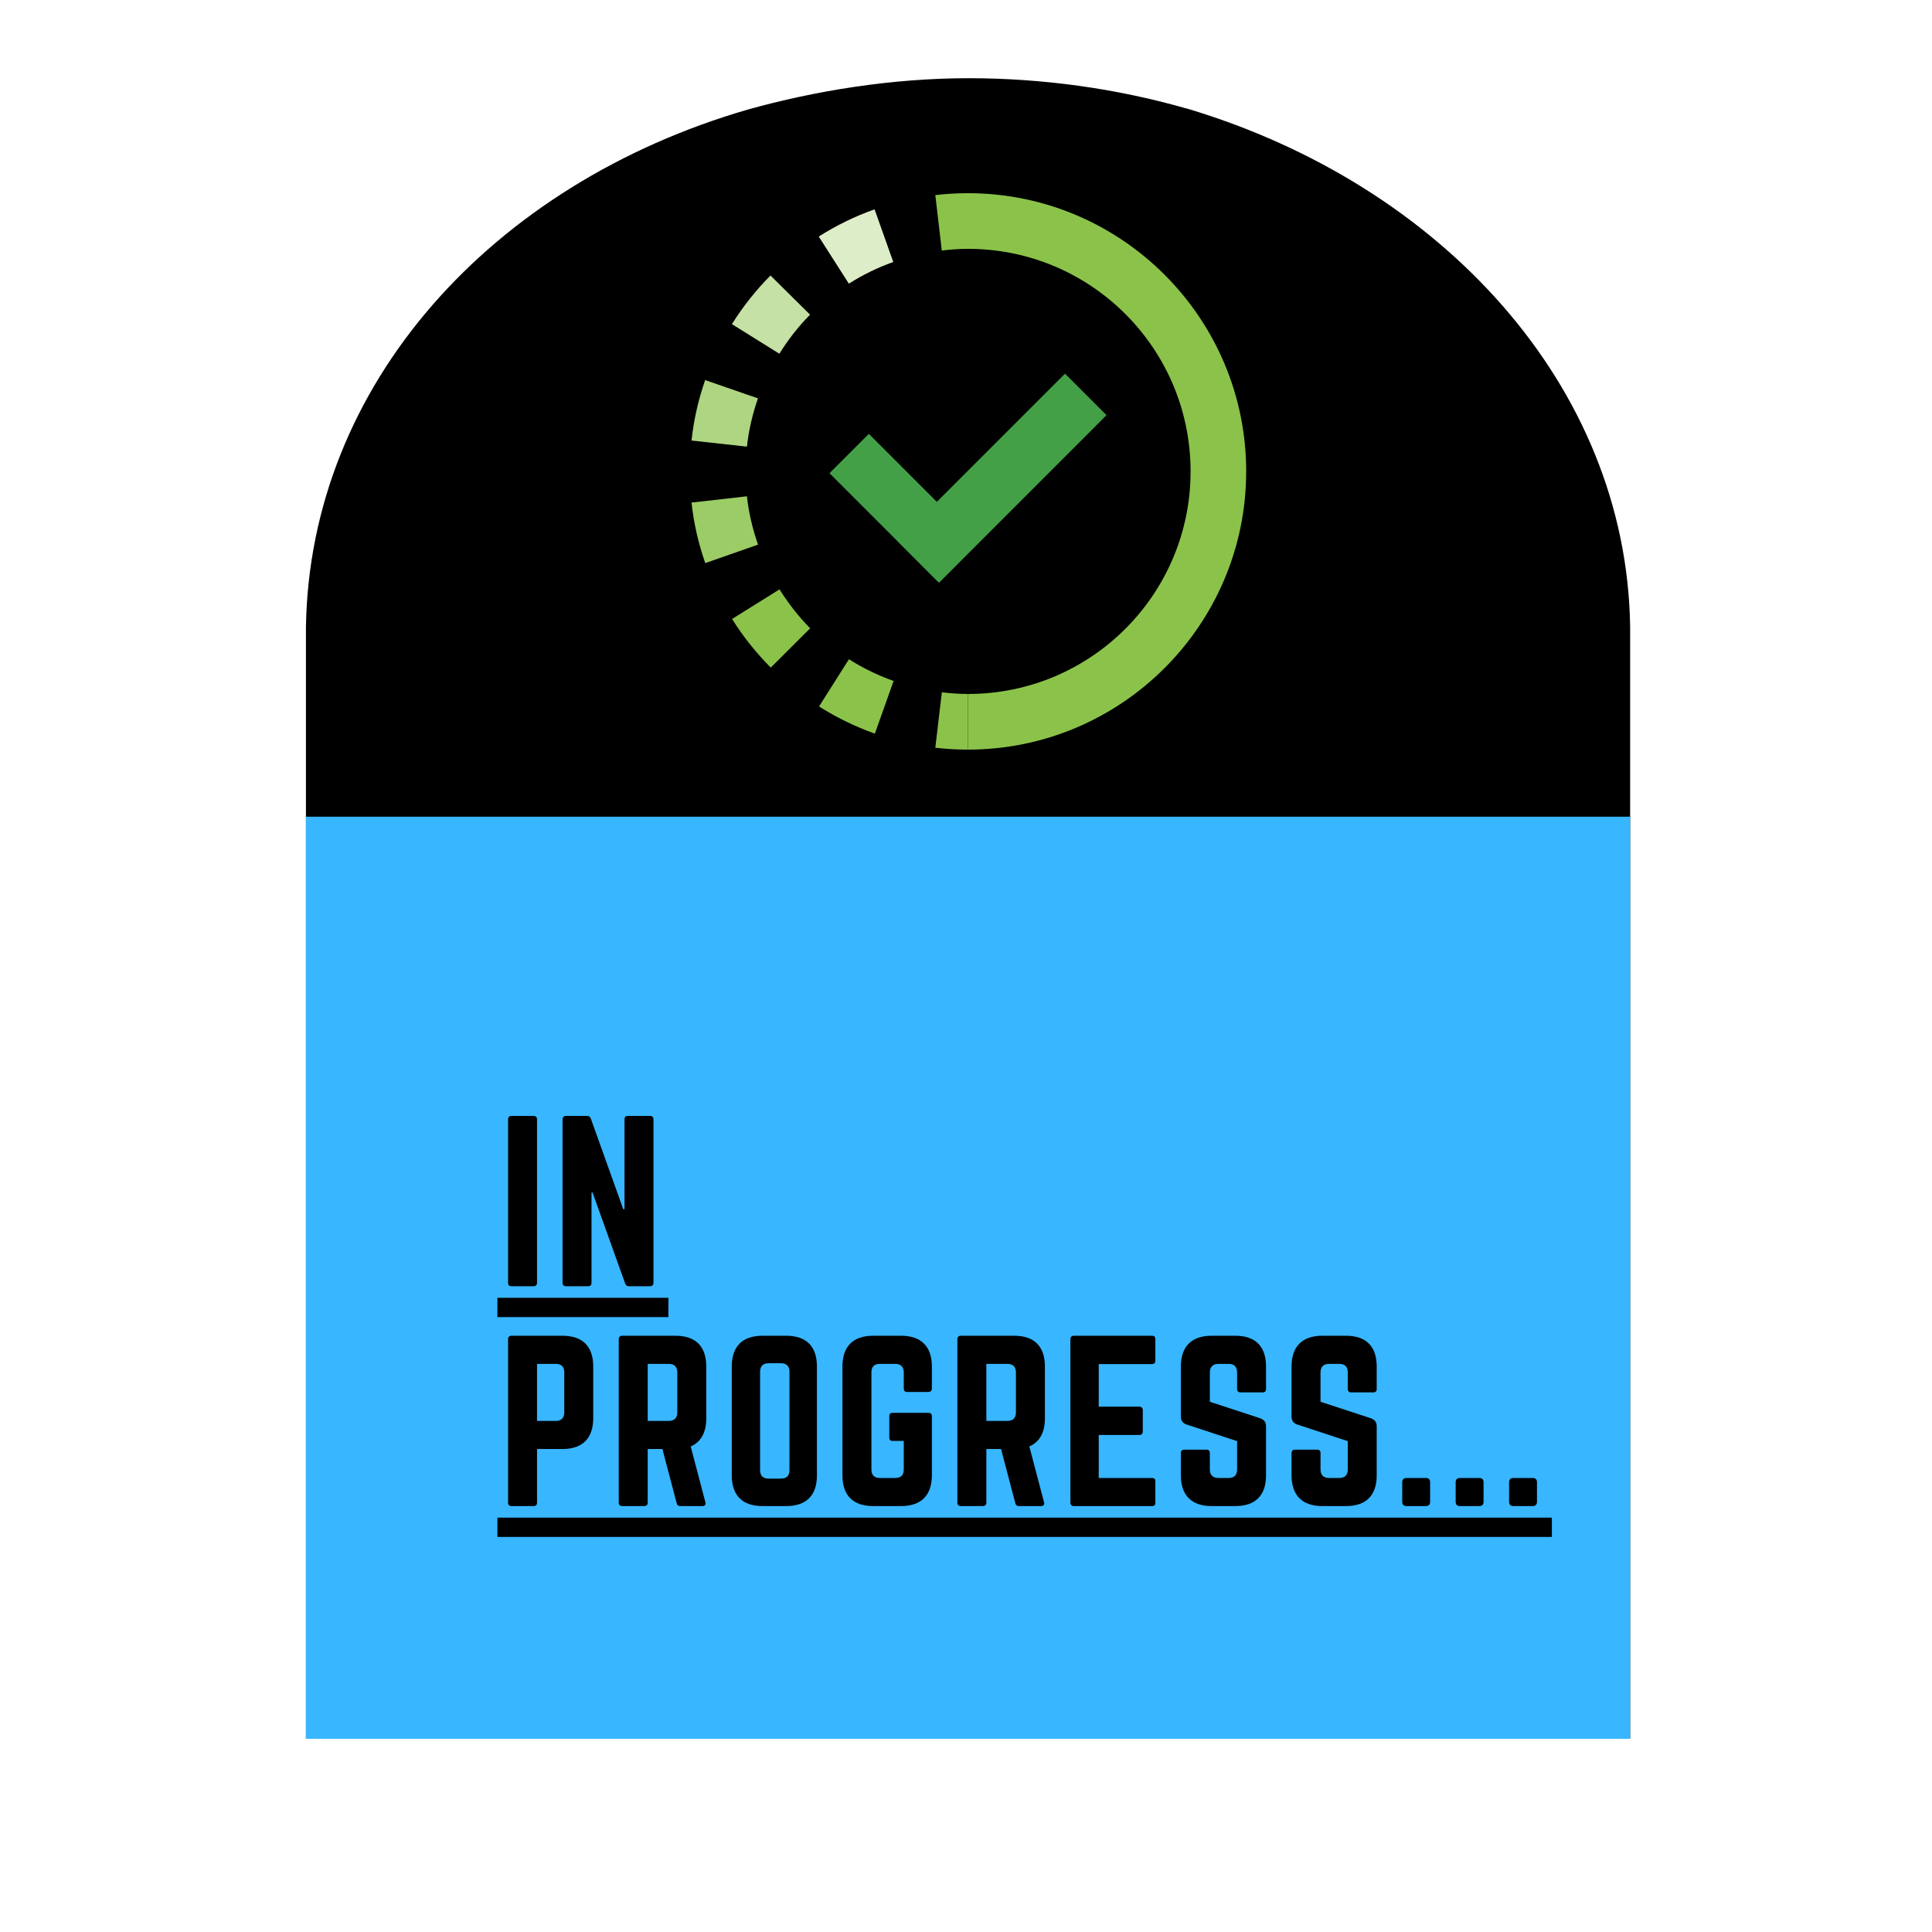 <svg xmlns="http://www.w3.org/2000/svg" xmlns:xlink="http://www.w3.org/1999/xlink" width="500" zoomAndPan="magnify" viewBox="0 0 375 375" height="500" preserveAspectRatio="xMidYMid meet" version="1.0"><defs><g/><clipPath id="7a7c35289d"><path d="M 59.383 15.18 L 316.41 15.18 L 316.41 337.5 L 59.383 337.5 Z M 59.383 15.18 " clip-rule="nonzero"/></clipPath><clipPath id="a528c42221"><path d="M 145.105 21.277 C 158.242 17.594 173.266 15.18 187.969 15.18 C 202.672 15.18 216.82 17.25 229.855 20.934 C 230.133 21.047 230.41 21.047 230.688 21.16 C 279.652 35.891 315.719 74.785 316.41 121.625 L 316.41 337.5 L 59.383 337.5 L 59.383 121.785 C 60.078 74.555 95.586 35.66 145.105 21.277 Z M 145.105 21.277 " clip-rule="nonzero"/></clipPath><clipPath id="e908390211"><path d="M 59.383 158.52 L 316.41 158.52 L 316.41 337.5 L 59.383 337.5 Z M 59.383 158.52 " clip-rule="nonzero"/></clipPath><clipPath id="fe5484d114"><path d="M 181 134 L 188 134 L 188 145.5 L 181 145.5 Z M 181 134 " clip-rule="nonzero"/></clipPath><clipPath id="aaf37b97f3"><path d="M 134.027 73 L 148 73 L 148 87 L 134.027 87 Z M 134.027 73 " clip-rule="nonzero"/></clipPath><clipPath id="23b81b148f"><path d="M 134.027 96 L 148 96 L 148 110 L 134.027 110 Z M 134.027 96 " clip-rule="nonzero"/></clipPath><clipPath id="b689efcc6f"><path d="M 142 37.5 L 242 37.5 L 242 145.5 L 142 145.5 Z M 142 37.5 " clip-rule="nonzero"/></clipPath></defs><g clip-path="url(#7a7c35289d)"><g clip-path="url(#a528c42221)"><path fill="#000000" d="M 59.383 15.18 L 316.41 15.18 L 316.41 337.5 L 59.383 337.5 Z M 59.383 15.18 " fill-opacity="1" fill-rule="nonzero"/></g></g><g clip-path="url(#e908390211)"><path fill="#38b6ff" d="M 59.383 158.52 L 316.41 158.52 L 316.41 337.5 L 59.383 337.5 Z M 59.383 158.52 " fill-opacity="1" fill-rule="nonzero"/></g><path fill="#43a047" d="M 161.008 91.848 L 168.645 84.211 L 189.695 105.266 L 182.051 112.898 Z M 161.008 91.848 " fill-opacity="1" fill-rule="nonzero"/><path fill="#43a047" d="M 174.215 105.031 L 206.719 72.527 L 214.777 80.582 L 182.27 113.102 Z M 174.215 105.031 " fill-opacity="1" fill-rule="nonzero"/><g clip-path="url(#fe5484d114)"><path fill="#8bc34a" d="M 182.812 134.375 L 181.543 145.133 C 183.621 145.379 185.75 145.5 187.883 145.5 L 187.883 134.699 C 186.168 134.699 184.48 134.57 182.812 134.375 Z M 182.812 134.375 " fill-opacity="1" fill-rule="nonzero"/></g><path fill="#dcedc8" d="M 173.383 50.848 L 169.754 40.633 C 165.969 41.965 162.336 43.75 158.918 45.914 L 164.762 55.059 C 167.449 53.348 170.34 51.938 173.383 50.848 Z M 173.383 50.848 " fill-opacity="1" fill-rule="nonzero"/><path fill="#c5e1a5" d="M 157.234 61.078 L 149.551 53.477 C 146.73 56.32 144.199 59.496 142.066 62.914 L 151.273 68.66 C 152.984 65.918 154.965 63.359 157.234 61.078 Z M 157.234 61.078 " fill-opacity="1" fill-rule="nonzero"/><g clip-path="url(#aaf37b97f3)"><path fill="#aed581" d="M 147.121 77.324 L 136.871 73.773 C 135.559 77.547 134.648 81.5 134.227 85.508 L 144.977 86.691 C 145.336 83.441 146.078 80.312 147.121 77.324 Z M 147.121 77.324 " fill-opacity="1" fill-rule="nonzero"/></g><g clip-path="url(#23b81b148f)"><path fill="#9ccc65" d="M 144.977 96.332 L 134.227 97.551 C 134.648 101.535 135.559 105.488 136.891 109.297 L 147.133 105.711 C 146.086 102.715 145.34 99.586 144.977 96.332 Z M 144.977 96.332 " fill-opacity="1" fill-rule="nonzero"/></g><g clip-path="url(#b689efcc6f)"><path fill="#8bc34a" d="M 151.305 114.395 L 142.098 120.141 C 144.227 123.559 146.762 126.715 149.602 129.578 L 157.254 121.949 C 154.996 119.676 153.02 117.125 151.305 114.395 Z M 164.781 127.957 L 158.977 137.121 C 162.359 139.273 166.004 141.035 169.809 142.402 L 173.445 132.172 C 170.383 131.086 167.48 129.668 164.781 127.957 Z M 187.883 48.301 L 187.883 37.5 C 185.773 37.5 183.641 37.621 181.543 37.867 L 182.801 48.625 C 184.473 48.43 186.16 48.301 187.883 48.301 Z M 187.883 37.5 L 187.883 48.301 C 187.887 48.301 187.891 48.301 187.891 48.301 C 211.75 48.301 231.09 67.641 231.09 91.5 C 231.09 115.359 211.75 134.699 187.891 134.699 C 187.891 134.699 187.887 134.699 187.883 134.699 L 187.883 145.5 C 217.66 145.5 241.883 121.277 241.883 91.5 C 241.883 61.723 217.66 37.5 187.883 37.5 Z M 187.883 37.5 " fill-opacity="1" fill-rule="nonzero"/></g><path fill="#000000" d="M 96.551 251.902 L 129.734 251.902 L 129.734 255.648 L 96.551 255.648 Z M 96.551 251.902 " fill-opacity="1" fill-rule="nonzero"/><g fill="#000000" fill-opacity="1"><g transform="translate(96.551, 249.658)"><g><path d="M 2.727 -33.059 C 2.273 -33.059 2.066 -32.809 2.066 -32.398 L 2.066 -0.66 C 2.066 -0.246 2.273 0 2.727 0 L 7.023 0 C 7.438 0 7.688 -0.246 7.688 -0.66 L 7.688 -32.398 C 7.688 -32.809 7.438 -33.059 7.023 -33.059 Z M 2.727 -33.059 "/></g></g></g><g fill="#000000" fill-opacity="1"><g transform="translate(107.127, 249.658)"><g><path d="M 14.754 -33.059 C 14.297 -33.059 14.09 -32.809 14.09 -32.398 L 14.09 -14.957 L 13.844 -14.957 L 7.562 -32.52 C 7.438 -32.891 7.191 -33.059 6.816 -33.059 L 2.727 -33.059 C 2.312 -33.059 2.066 -32.809 2.066 -32.398 L 2.066 -0.66 C 2.066 -0.246 2.312 0 2.727 0 L 7.023 0 C 7.48 0 7.688 -0.246 7.688 -0.66 L 7.688 -18.184 L 7.891 -18.184 L 14.215 -0.539 C 14.34 -0.164 14.586 0 14.957 0 L 19.051 0 C 19.461 0 19.711 -0.246 19.711 -0.66 L 19.711 -32.398 C 19.711 -32.809 19.461 -33.059 19.051 -33.059 Z M 14.754 -33.059 "/></g></g></g><path fill="#000000" d="M 96.551 294.574 L 301.219 294.574 L 301.219 298.316 L 96.551 298.316 Z M 96.551 294.574 " fill-opacity="1" fill-rule="nonzero"/><g fill="#000000" fill-opacity="1"><g transform="translate(96.551, 292.328)"><g><path d="M 2.066 -0.66 C 2.066 -0.246 2.312 0 2.727 0 L 7.023 0 C 7.48 0 7.688 -0.246 7.688 -0.66 L 7.688 -11.074 L 12.645 -11.074 C 16.527 -11.074 18.594 -13.184 18.594 -17.023 L 18.594 -27.105 C 18.594 -30.992 16.527 -33.059 12.645 -33.059 L 2.727 -33.059 C 2.312 -33.059 2.066 -32.809 2.066 -32.398 Z M 7.688 -16.527 L 7.688 -27.602 L 11.324 -27.602 C 12.438 -27.602 12.977 -27.023 12.977 -25.949 L 12.977 -18.184 C 12.977 -17.148 12.438 -16.527 11.324 -16.527 Z M 7.688 -16.527 "/></g></g></g><g fill="#000000" fill-opacity="1"><g transform="translate(118.034, 292.328)"><g><path d="M 19.051 -27.105 C 19.051 -30.992 16.984 -33.059 13.098 -33.059 L 2.727 -33.059 C 2.312 -33.059 2.066 -32.809 2.066 -32.398 L 2.066 -0.66 C 2.066 -0.246 2.312 0 2.727 0 L 7.023 0 C 7.438 0 7.688 -0.246 7.688 -0.66 L 7.688 -11.074 L 10.539 -11.074 L 13.305 -0.578 C 13.387 -0.207 13.594 0 14.008 0 L 18.305 0 C 18.762 0 19.008 -0.246 18.883 -0.742 L 16.031 -11.57 C 18.016 -12.438 19.051 -14.258 19.051 -17.023 Z M 7.688 -16.527 L 7.688 -27.602 L 11.777 -27.602 C 12.852 -27.602 13.43 -27.023 13.43 -25.949 L 13.43 -18.184 C 13.43 -17.105 12.852 -16.527 11.777 -16.527 Z M 7.688 -16.527 "/></g></g></g><g fill="#000000" fill-opacity="1"><g transform="translate(139.971, 292.328)"><g><path d="M 2.066 -5.949 C 2.066 -2.066 4.133 0 8.016 0 L 12.645 0 C 16.527 0 18.594 -2.066 18.594 -5.949 L 18.594 -27.105 C 18.594 -30.992 16.527 -33.059 12.645 -33.059 L 8.016 -33.059 C 4.133 -33.059 2.066 -30.992 2.066 -27.105 Z M 9.215 -5.332 C 8.141 -5.332 7.562 -5.867 7.562 -6.984 L 7.562 -26.074 C 7.562 -27.148 8.141 -27.727 9.215 -27.727 L 11.613 -27.727 C 12.688 -27.727 13.266 -27.148 13.266 -26.074 L 13.266 -6.984 C 13.266 -5.867 12.688 -5.332 11.613 -5.332 Z M 9.215 -5.332 "/></g></g></g><g fill="#000000" fill-opacity="1"><g transform="translate(161.454, 292.328)"><g><path d="M 2.066 -5.949 C 2.066 -2.066 4.133 0 8.016 0 L 13.473 0 C 17.312 0 19.422 -2.066 19.422 -5.949 L 19.422 -17.438 C 19.422 -17.891 19.172 -18.098 18.762 -18.098 L 11.816 -18.098 C 11.363 -18.098 11.156 -17.891 11.156 -17.438 L 11.156 -13.305 C 11.156 -12.891 11.363 -12.645 11.816 -12.645 L 13.969 -12.645 L 13.969 -7.105 C 13.969 -5.992 13.387 -5.453 12.312 -5.453 L 9.34 -5.453 C 8.266 -5.453 7.688 -5.992 7.688 -7.105 L 7.688 -25.949 C 7.688 -27.023 8.223 -27.602 9.34 -27.602 L 12.312 -27.602 C 13.387 -27.602 13.969 -27.023 13.969 -25.949 L 13.969 -22.809 C 13.969 -22.398 14.172 -22.148 14.629 -22.148 L 18.762 -22.148 C 19.172 -22.148 19.422 -22.398 19.422 -22.809 L 19.422 -27.105 C 19.422 -30.992 17.312 -33.059 13.473 -33.059 L 8.016 -33.059 C 4.133 -33.059 2.066 -30.992 2.066 -27.105 Z M 2.066 -5.949 "/></g></g></g><g fill="#000000" fill-opacity="1"><g transform="translate(183.763, 292.328)"><g><path d="M 19.051 -27.105 C 19.051 -30.992 16.984 -33.059 13.098 -33.059 L 2.727 -33.059 C 2.312 -33.059 2.066 -32.809 2.066 -32.398 L 2.066 -0.66 C 2.066 -0.246 2.312 0 2.727 0 L 7.023 0 C 7.438 0 7.688 -0.246 7.688 -0.66 L 7.688 -11.074 L 10.539 -11.074 L 13.305 -0.578 C 13.387 -0.207 13.594 0 14.008 0 L 18.305 0 C 18.762 0 19.008 -0.246 18.883 -0.742 L 16.031 -11.57 C 18.016 -12.438 19.051 -14.258 19.051 -17.023 Z M 7.688 -16.527 L 7.688 -27.602 L 11.777 -27.602 C 12.852 -27.602 13.43 -27.023 13.43 -25.949 L 13.43 -18.184 C 13.43 -17.105 12.852 -16.527 11.777 -16.527 Z M 7.688 -16.527 "/></g></g></g><g fill="#000000" fill-opacity="1"><g transform="translate(205.7, 292.328)"><g><path d="M 18.555 -32.398 C 18.555 -32.809 18.387 -33.059 17.891 -33.059 L 2.688 -33.059 C 2.312 -33.059 2.066 -32.809 2.066 -32.398 L 2.066 -0.66 C 2.066 -0.246 2.312 0 2.688 0 L 17.891 0 C 18.387 0 18.555 -0.246 18.555 -0.66 L 18.555 -4.793 C 18.555 -5.246 18.387 -5.453 17.891 -5.453 L 7.562 -5.453 L 7.562 -13.801 L 15.453 -13.801 C 15.867 -13.801 16.117 -14.051 16.117 -14.504 L 16.117 -18.594 C 16.117 -19.051 15.867 -19.297 15.453 -19.297 L 7.562 -19.297 L 7.562 -27.562 L 17.891 -27.562 C 18.387 -27.562 18.555 -27.852 18.555 -28.266 Z M 18.555 -32.398 "/></g></g></g><g fill="#000000" fill-opacity="1"><g transform="translate(227.142, 292.328)"><g><path d="M 8.016 -33.059 C 4.172 -33.059 2.066 -30.992 2.066 -27.105 L 2.066 -17.355 C 2.066 -16.57 2.438 -16.074 3.184 -15.828 L 12.977 -12.602 L 12.977 -7.105 C 12.977 -5.992 12.398 -5.453 11.324 -5.453 L 9.34 -5.453 C 8.305 -5.453 7.688 -5.992 7.688 -7.105 L 7.688 -10.289 C 7.688 -10.742 7.48 -10.949 7.023 -10.949 L 2.727 -10.949 C 2.312 -10.949 2.066 -10.742 2.066 -10.289 L 2.066 -5.949 C 2.066 -2.066 4.172 0 8.016 0 L 12.645 0 C 16.527 0 18.594 -2.066 18.594 -5.949 L 18.594 -15.496 C 18.594 -16.281 18.223 -16.734 17.52 -17.023 L 7.688 -20.246 L 7.688 -25.949 C 7.688 -27.023 8.305 -27.602 9.34 -27.602 L 11.324 -27.602 C 12.438 -27.602 12.977 -27.023 12.977 -25.949 L 12.977 -22.727 C 12.977 -22.312 13.223 -22.066 13.637 -22.066 L 17.934 -22.066 C 18.387 -22.066 18.594 -22.312 18.594 -22.727 L 18.594 -27.105 C 18.594 -30.992 16.527 -33.059 12.645 -33.059 Z M 8.016 -33.059 "/></g></g></g><g fill="#000000" fill-opacity="1"><g transform="translate(248.625, 292.328)"><g><path d="M 8.016 -33.059 C 4.172 -33.059 2.066 -30.992 2.066 -27.105 L 2.066 -17.355 C 2.066 -16.57 2.438 -16.074 3.184 -15.828 L 12.977 -12.602 L 12.977 -7.105 C 12.977 -5.992 12.398 -5.453 11.324 -5.453 L 9.34 -5.453 C 8.305 -5.453 7.688 -5.992 7.688 -7.105 L 7.688 -10.289 C 7.688 -10.742 7.48 -10.949 7.023 -10.949 L 2.727 -10.949 C 2.312 -10.949 2.066 -10.742 2.066 -10.289 L 2.066 -5.949 C 2.066 -2.066 4.172 0 8.016 0 L 12.645 0 C 16.527 0 18.594 -2.066 18.594 -5.949 L 18.594 -15.496 C 18.594 -16.281 18.223 -16.734 17.52 -17.023 L 7.688 -20.246 L 7.688 -25.949 C 7.688 -27.023 8.305 -27.602 9.34 -27.602 L 11.324 -27.602 C 12.438 -27.602 12.977 -27.023 12.977 -25.949 L 12.977 -22.727 C 12.977 -22.312 13.223 -22.066 13.637 -22.066 L 17.934 -22.066 C 18.387 -22.066 18.594 -22.312 18.594 -22.727 L 18.594 -27.105 C 18.594 -30.992 16.527 -33.059 12.645 -33.059 Z M 8.016 -33.059 "/></g></g></g><g fill="#000000" fill-opacity="1"><g transform="translate(270.107, 292.328)"><g><path d="M 2.066 -0.828 C 2.066 -0.289 2.355 0 2.891 0 L 6.652 0 C 7.191 0 7.48 -0.289 7.48 -0.828 L 7.48 -4.629 C 7.48 -5.164 7.191 -5.453 6.652 -5.453 L 2.891 -5.453 C 2.355 -5.453 2.066 -5.164 2.066 -4.629 Z M 2.066 -0.828 "/></g></g></g><g fill="#000000" fill-opacity="1"><g transform="translate(280.477, 292.328)"><g><path d="M 2.066 -0.828 C 2.066 -0.289 2.355 0 2.891 0 L 6.652 0 C 7.191 0 7.48 -0.289 7.48 -0.828 L 7.48 -4.629 C 7.48 -5.164 7.191 -5.453 6.652 -5.453 L 2.891 -5.453 C 2.355 -5.453 2.066 -5.164 2.066 -4.629 Z M 2.066 -0.828 "/></g></g></g><g fill="#000000" fill-opacity="1"><g transform="translate(290.847, 292.328)"><g><path d="M 2.066 -0.828 C 2.066 -0.289 2.355 0 2.891 0 L 6.652 0 C 7.191 0 7.48 -0.289 7.48 -0.828 L 7.48 -4.629 C 7.48 -5.164 7.191 -5.453 6.652 -5.453 L 2.891 -5.453 C 2.355 -5.453 2.066 -5.164 2.066 -4.629 Z M 2.066 -0.828 "/></g></g></g></svg>